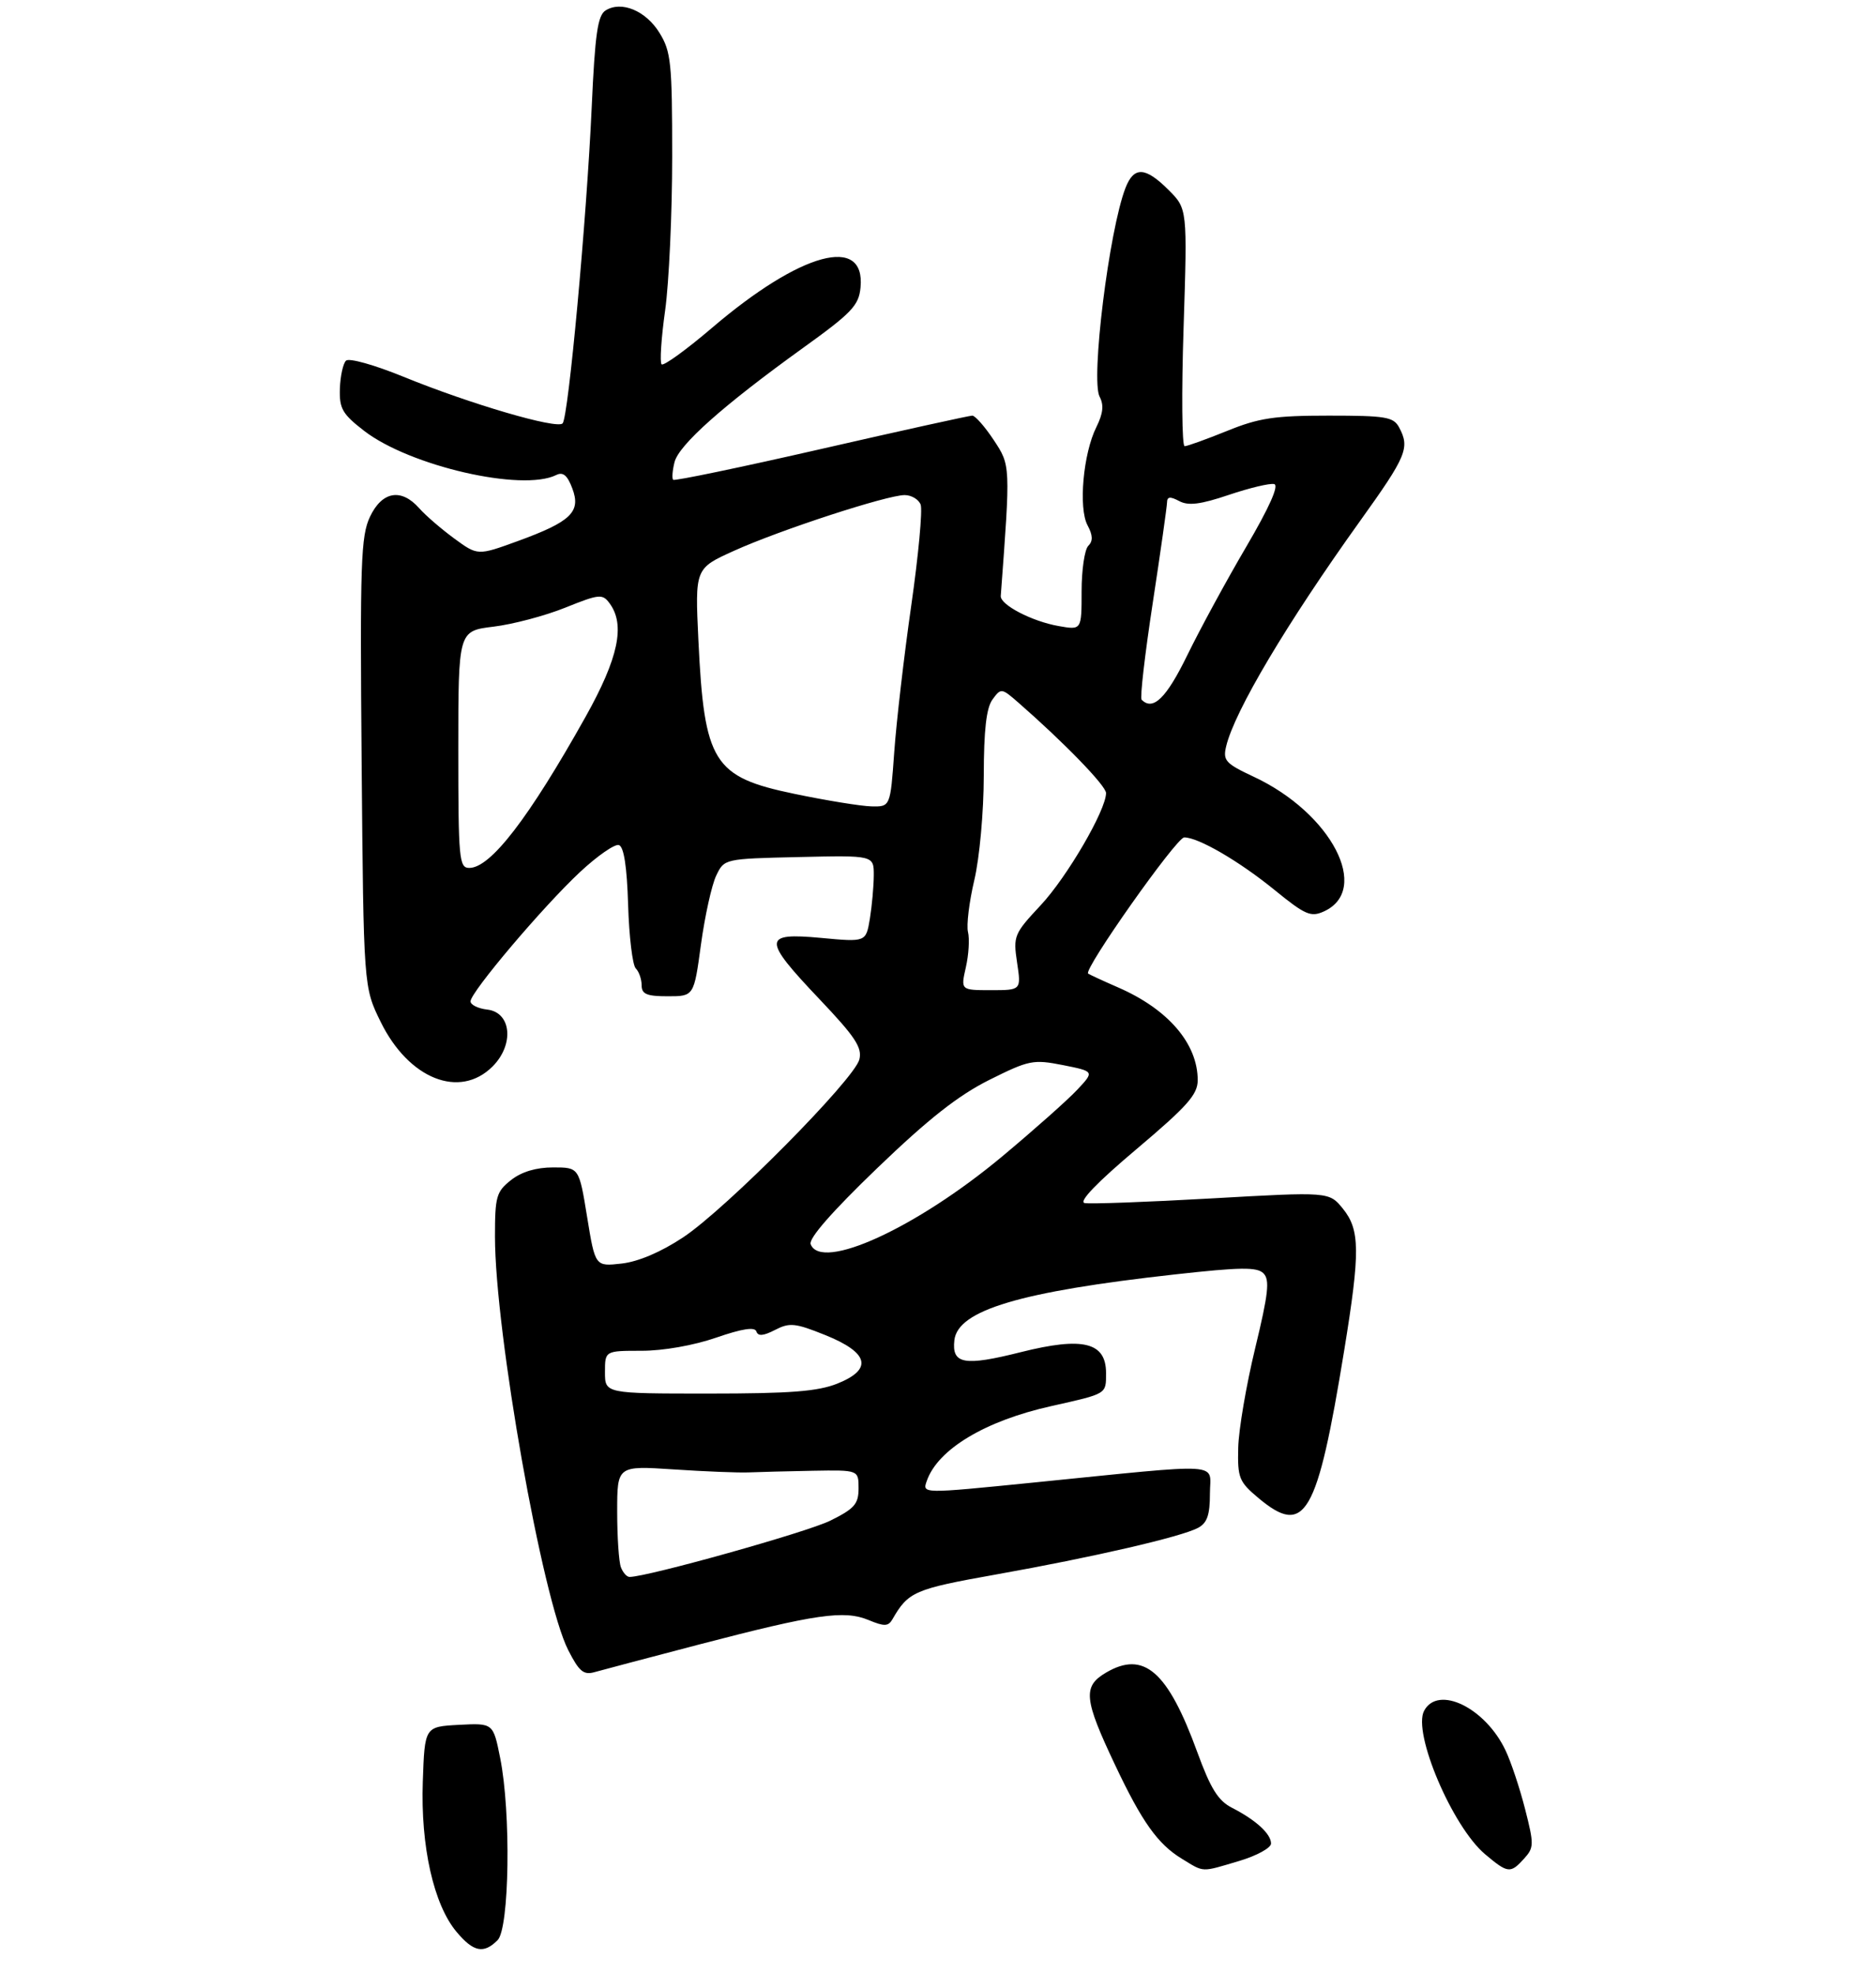 <?xml version="1.0" encoding="UTF-8" standalone="no"?>
<!DOCTYPE svg PUBLIC "-//W3C//DTD SVG 1.1//EN" "http://www.w3.org/Graphics/SVG/1.1/DTD/svg11.dtd" >
<svg xmlns="http://www.w3.org/2000/svg" xmlns:xlink="http://www.w3.org/1999/xlink" version="1.1" viewBox="0 0 307 323">
 <g >
 <path fill="currentColor"
d=" M 81.43 317.43 C 83.37 315.49 83.64 296.52 81.85 287.62 C 80.71 281.91 80.71 281.91 75.10 282.20 C 69.50 282.50 69.50 282.50 69.19 291.50 C 68.82 302.07 70.97 311.63 74.72 316.08 C 77.49 319.38 79.15 319.71 81.43 317.43 Z  M 202.82 304.46 C 205.67 303.61 208.00 302.33 208.00 301.62 C 208.00 300.04 205.52 297.77 201.61 295.77 C 199.34 294.61 198.12 292.65 195.93 286.66 C 191.10 273.41 187.19 270.01 180.99 273.66 C 177.16 275.91 177.36 277.97 182.51 288.83 C 186.89 298.09 189.47 301.71 193.39 304.10 C 197.13 306.38 196.46 306.35 202.82 304.46 Z  M 249.42 304.08 C 251.04 302.29 251.05 301.76 249.57 295.96 C 248.70 292.55 247.26 288.23 246.37 286.37 C 243.06 279.39 235.33 275.64 233.05 279.90 C 231.14 283.48 237.67 298.86 243.03 303.37 C 246.76 306.51 247.18 306.56 249.42 304.08 Z  M 114.50 269.03 C 133.48 264.08 138.15 263.40 142.13 265.05 C 144.73 266.13 145.36 266.11 146.05 264.92 C 148.64 260.41 149.65 259.98 163.00 257.60 C 178.85 254.78 193.31 251.44 196.06 249.97 C 197.55 249.17 198.00 247.86 198.00 244.36 C 198.00 239.18 200.95 239.37 169.12 242.56 C 150.72 244.40 150.92 244.41 151.68 242.25 C 153.50 237.10 161.23 232.46 172.00 230.06 C 181.22 227.99 181.00 228.13 181.00 224.65 C 181.00 219.60 177.23 218.67 167.07 221.22 C 157.77 223.56 155.73 223.19 156.18 219.26 C 156.75 214.36 166.94 211.32 192.25 208.51 C 203.05 207.31 205.71 207.28 206.76 208.33 C 207.82 209.39 207.57 211.63 205.41 220.56 C 203.95 226.58 202.70 233.91 202.63 236.86 C 202.51 241.81 202.76 242.43 205.96 245.11 C 213.57 251.47 215.55 248.06 219.98 220.90 C 222.60 204.79 222.57 201.21 219.75 197.74 C 217.50 194.98 217.50 194.98 198.28 196.07 C 187.71 196.67 178.35 197.01 177.49 196.83 C 176.48 196.62 179.53 193.45 185.96 188.03 C 194.31 180.98 196.00 179.08 196.00 176.73 C 196.00 170.75 191.17 165.12 182.97 161.55 C 180.51 160.48 178.31 159.46 178.07 159.29 C 177.24 158.68 192.52 137.02 193.79 137.01 C 196.08 136.99 202.78 140.89 208.58 145.61 C 213.60 149.70 214.51 150.09 216.65 149.12 C 224.41 145.58 217.88 133.03 205.18 127.09 C 200.53 124.91 200.10 124.43 200.66 122.09 C 202.04 116.33 210.60 101.94 222.59 85.21 C 230.19 74.61 230.75 73.27 228.96 69.93 C 228.04 68.21 226.79 68.00 217.44 68.00 C 208.57 68.00 206.02 68.38 200.81 70.50 C 197.42 71.87 194.30 73.00 193.86 73.00 C 193.42 73.00 193.34 64.26 193.69 53.58 C 194.31 34.16 194.31 34.16 191.23 31.08 C 187.43 27.28 185.56 27.19 184.18 30.75 C 181.49 37.69 178.47 62.14 179.95 64.91 C 180.67 66.26 180.52 67.65 179.41 69.89 C 177.26 74.20 176.46 83.12 177.97 85.94 C 178.85 87.59 178.88 88.52 178.09 89.31 C 177.49 89.91 177.00 93.26 177.00 96.75 C 177.00 103.09 177.00 103.09 173.25 102.43 C 168.89 101.67 163.66 98.95 163.77 97.50 C 165.37 76.02 165.38 76.17 162.61 71.98 C 161.16 69.79 159.58 68.00 159.11 68.00 C 158.64 68.00 147.52 70.45 134.41 73.45 C 121.29 76.45 110.38 78.72 110.16 78.50 C 109.94 78.27 110.04 76.98 110.38 75.62 C 111.09 72.78 118.35 66.33 131.39 56.94 C 139.39 51.19 140.54 49.98 140.82 47.05 C 141.67 38.36 131.06 41.23 116.54 53.62 C 112.31 57.23 108.59 59.92 108.27 59.61 C 107.95 59.29 108.21 55.31 108.85 50.76 C 109.48 46.22 110.00 34.90 110.00 25.62 C 110.00 10.26 109.81 8.43 107.92 5.37 C 105.68 1.74 101.68 0.09 99.10 1.71 C 97.81 2.52 97.37 5.55 96.83 17.54 C 96.00 35.89 93.02 68.23 92.07 69.27 C 91.16 70.26 76.91 66.09 66.00 61.63 C 61.27 59.70 57.11 58.53 56.62 59.01 C 56.14 59.48 55.69 61.54 55.62 63.60 C 55.52 66.86 56.03 67.74 59.60 70.50 C 67.09 76.26 85.45 80.48 91.02 77.72 C 92.14 77.16 92.85 77.76 93.66 79.92 C 95.11 83.76 93.44 85.36 84.64 88.56 C 78.17 90.91 78.17 90.91 74.33 88.10 C 72.23 86.56 69.64 84.33 68.60 83.15 C 65.66 79.83 62.52 80.38 60.55 84.54 C 59.05 87.69 58.90 92.07 59.18 124.79 C 59.50 161.50 59.50 161.50 62.30 167.20 C 66.89 176.54 75.23 179.86 80.61 174.48 C 84.18 170.91 83.69 165.64 79.75 165.18 C 78.24 165.01 77.00 164.40 77.00 163.83 C 77.00 162.34 88.84 148.35 94.91 142.68 C 97.75 140.03 100.62 138.04 101.28 138.26 C 102.10 138.53 102.60 141.80 102.79 148.07 C 102.95 153.25 103.51 157.91 104.04 158.44 C 104.57 158.97 105.00 160.21 105.00 161.20 C 105.00 162.65 105.83 163.00 109.28 163.00 C 113.56 163.00 113.56 163.00 114.71 154.52 C 115.35 149.86 116.47 144.80 117.20 143.27 C 118.52 140.50 118.52 140.50 130.76 140.22 C 143.00 139.94 143.00 139.94 142.99 143.22 C 142.98 145.02 142.69 148.22 142.35 150.32 C 141.71 154.14 141.71 154.14 134.36 153.45 C 124.77 152.56 124.75 153.62 134.11 163.48 C 139.95 169.63 141.12 171.39 140.63 173.34 C 139.81 176.60 118.79 197.82 111.78 202.45 C 108.17 204.84 104.47 206.42 101.73 206.73 C 97.40 207.22 97.40 207.22 96.08 199.11 C 94.76 191.00 94.76 191.00 90.52 191.00 C 87.73 191.00 85.36 191.71 83.63 193.07 C 81.22 194.97 81.00 195.76 81.00 202.32 C 81.01 217.99 88.75 261.67 92.99 269.98 C 94.78 273.49 95.51 274.09 97.32 273.57 C 98.52 273.23 106.25 271.19 114.50 269.03 Z  M 101.61 256.42 C 101.27 255.55 101.00 251.45 101.00 247.32 C 101.00 239.80 101.00 239.80 110.25 240.41 C 115.34 240.75 120.85 240.97 122.50 240.90 C 124.15 240.83 128.88 240.71 133.00 240.63 C 140.50 240.50 140.50 240.50 140.50 243.50 C 140.50 246.07 139.84 246.83 135.88 248.79 C 132.11 250.67 105.93 258.00 103.02 258.00 C 102.57 258.00 101.94 257.29 101.61 256.42 Z  M 99.00 224.50 C 99.00 221.00 99.00 221.00 105.00 221.00 C 108.54 221.00 113.53 220.12 117.20 218.85 C 121.46 217.38 123.52 217.06 123.78 217.84 C 124.05 218.65 124.92 218.57 126.83 217.59 C 129.21 216.36 130.12 216.45 135.00 218.41 C 142.20 221.30 142.90 224.02 137.03 226.37 C 133.83 227.65 129.34 228.00 115.98 228.00 C 99.00 228.00 99.00 228.00 99.00 224.50 Z  M 132.66 203.56 C 132.31 202.63 136.18 198.21 143.53 191.14 C 151.90 183.09 156.79 179.24 161.86 176.70 C 168.40 173.44 169.06 173.30 173.94 174.26 C 179.10 175.29 179.10 175.29 176.30 178.28 C 174.76 179.93 169.23 184.84 164.01 189.20 C 149.97 200.91 134.38 208.05 132.66 203.56 Z  M 158.06 158.25 C 158.53 156.19 158.68 153.60 158.41 152.50 C 158.13 151.40 158.60 147.57 159.44 144.00 C 160.30 140.35 160.98 132.87 160.99 126.94 C 161.00 119.42 161.41 115.82 162.42 114.44 C 163.81 112.54 163.90 112.55 166.67 114.97 C 174.18 121.53 181.00 128.57 181.00 129.75 C 181.00 132.54 174.62 143.49 170.30 148.11 C 165.94 152.78 165.79 153.13 166.44 157.48 C 167.12 162.00 167.12 162.00 162.17 162.00 C 157.21 162.00 157.21 162.00 158.06 158.25 Z  M 75.00 122.62 C 75.00 103.23 75.00 103.23 80.75 102.53 C 83.91 102.15 89.20 100.75 92.50 99.42 C 98.07 97.18 98.59 97.13 99.75 98.70 C 102.36 102.22 101.21 107.65 95.83 117.27 C 86.55 133.85 80.28 142.00 76.80 142.00 C 75.13 142.00 75.00 140.63 75.00 122.62 Z  M 130.00 129.88 C 116.71 127.12 115.25 124.78 114.29 104.75 C 113.73 93.00 113.73 93.00 120.11 90.12 C 127.64 86.71 145.16 81.00 148.04 81.00 C 149.15 81.00 150.33 81.70 150.66 82.56 C 150.99 83.42 150.30 90.86 149.12 99.09 C 147.94 107.32 146.69 118.09 146.34 123.03 C 145.70 132.00 145.70 132.00 142.60 131.93 C 140.90 131.89 135.22 130.97 130.00 129.88 Z  M 186.82 114.48 C 186.53 114.20 187.35 107.11 188.63 98.73 C 189.91 90.36 190.96 82.92 190.98 82.21 C 190.99 81.25 191.49 81.19 192.97 81.98 C 194.46 82.78 196.44 82.54 201.09 80.97 C 204.47 79.83 207.81 79.03 208.51 79.20 C 209.34 79.39 207.74 82.98 203.96 89.43 C 200.75 94.89 196.41 102.87 194.31 107.17 C 190.87 114.23 188.69 116.36 186.82 114.48 Z "/>
</g>
</svg>